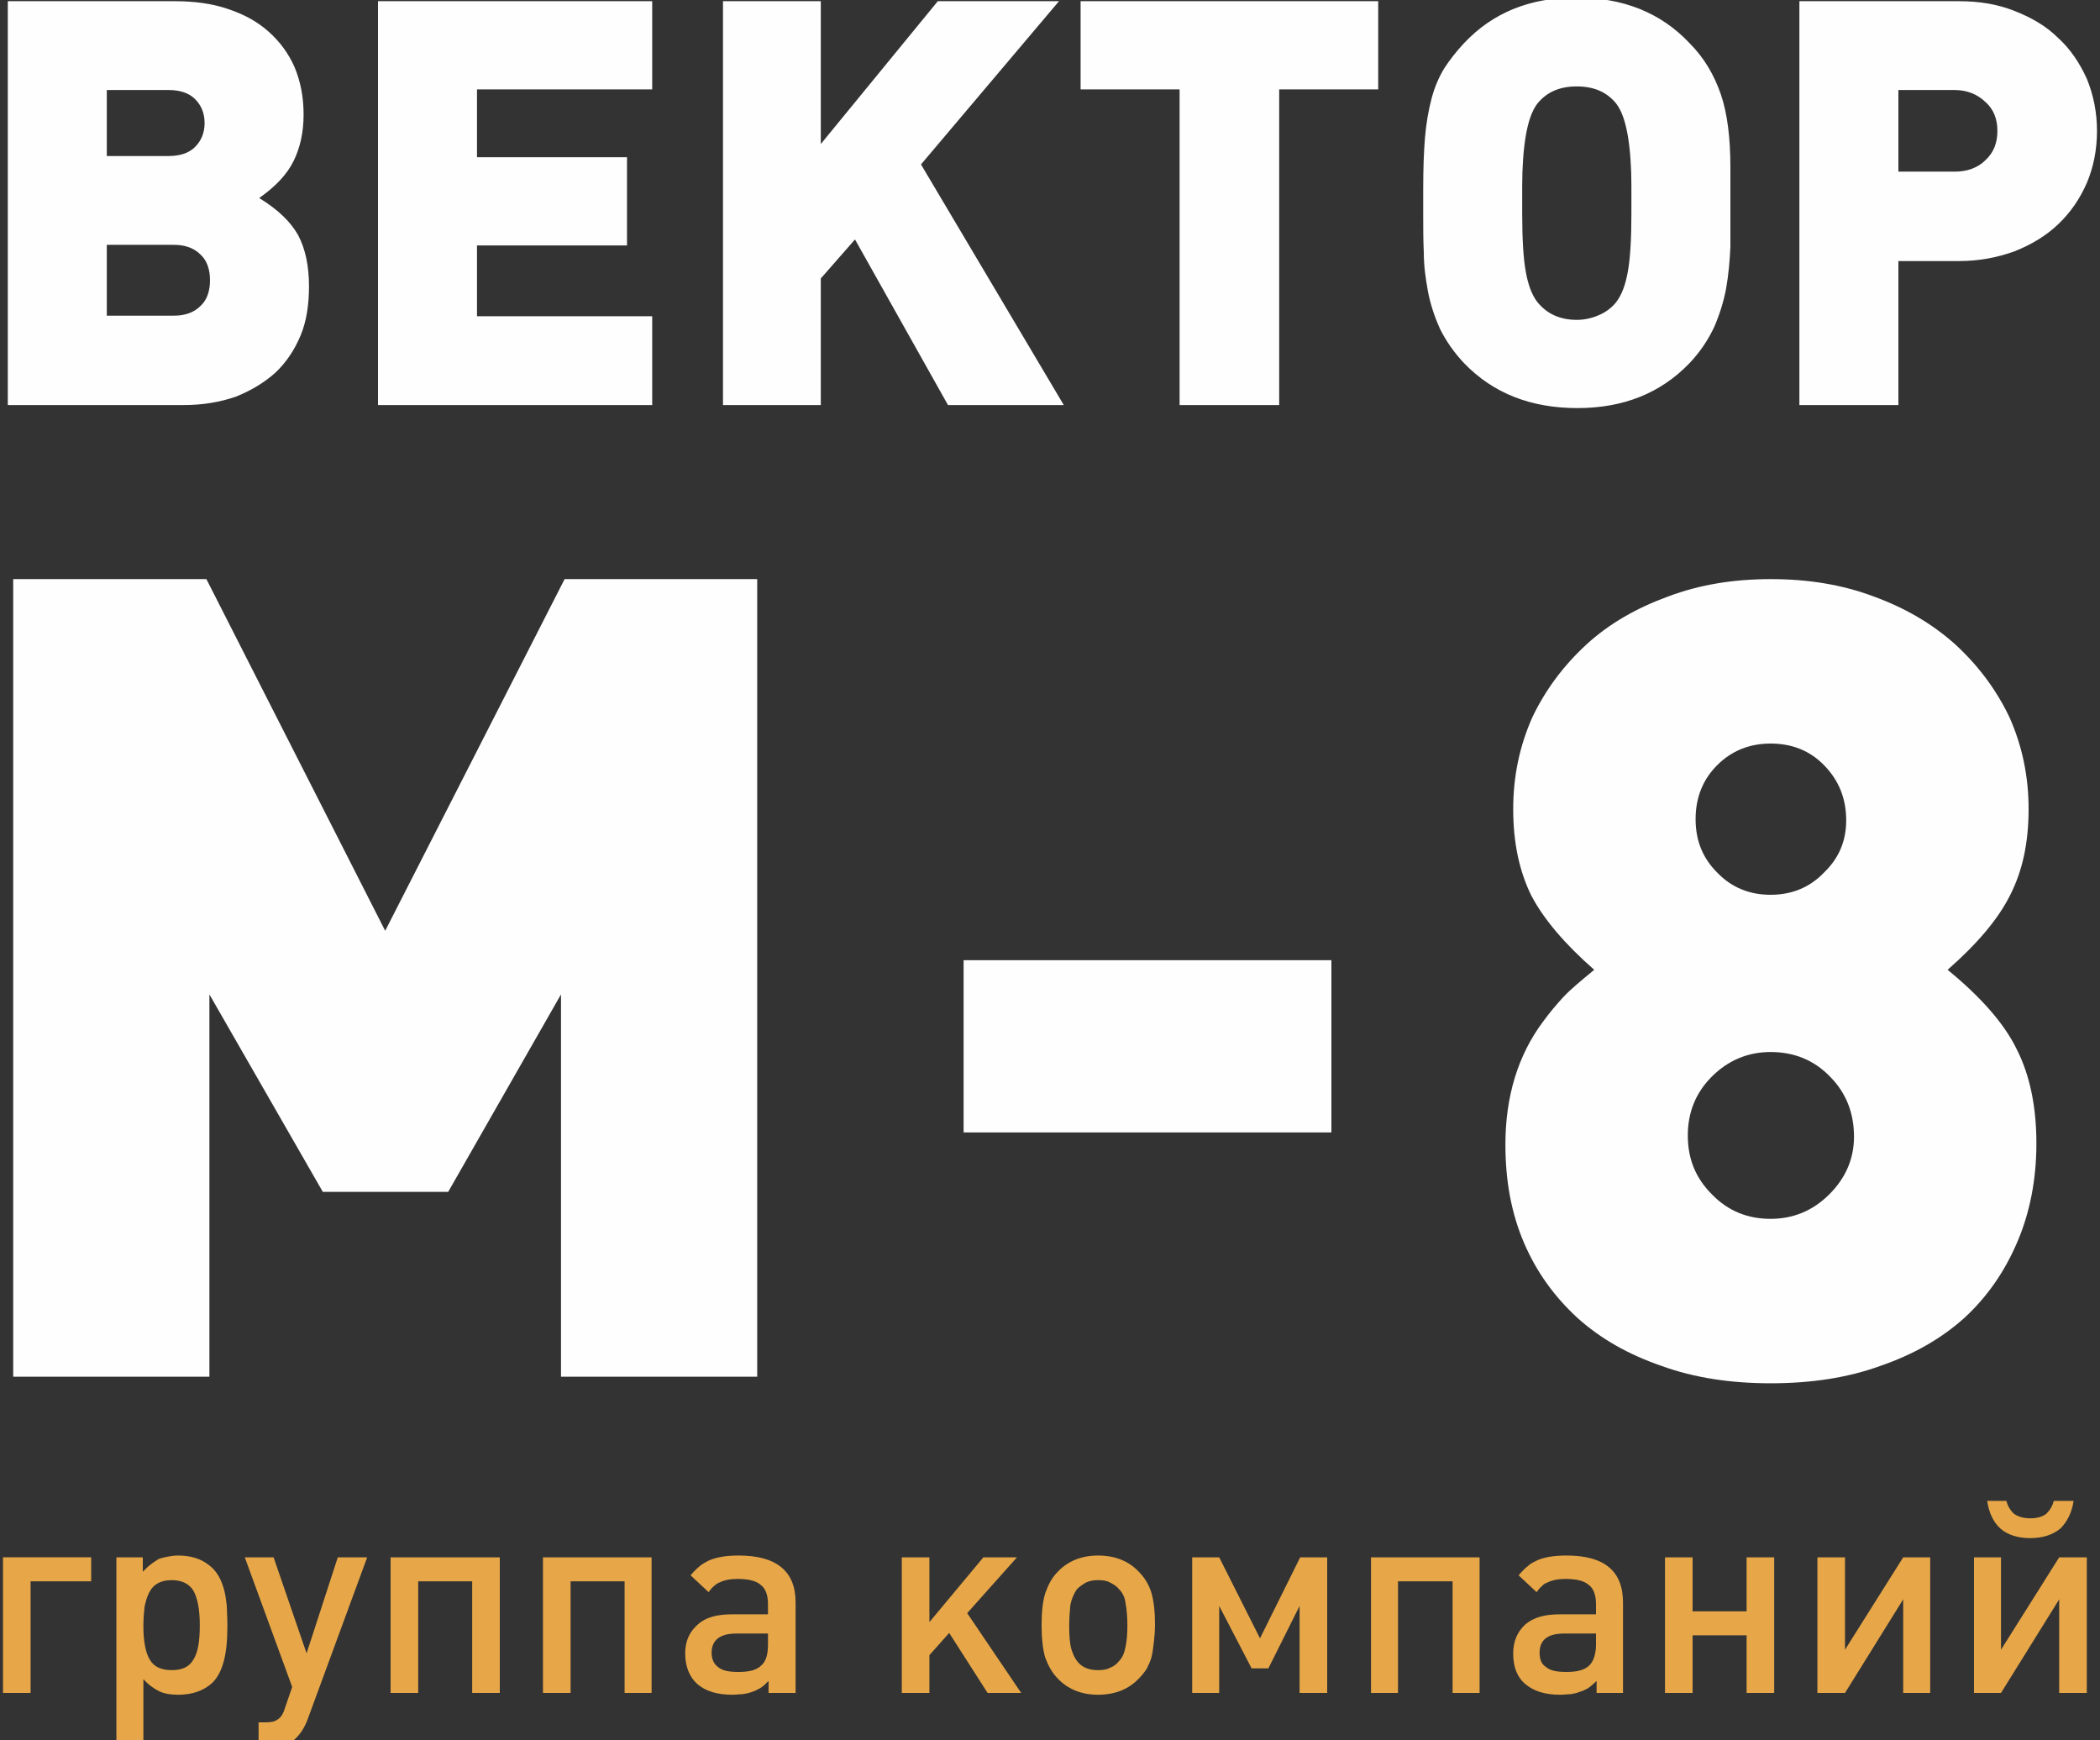 <?xml version="1.0" encoding="UTF-8"?>
<!DOCTYPE svg PUBLIC "-//W3C//DTD SVG 1.1//EN" "http://www.w3.org/Graphics/SVG/1.1/DTD/svg11.dtd">
<!-- Creator: CorelDRAW X8 -->
<svg xmlns="http://www.w3.org/2000/svg" xml:space="preserve" width="35mm" height="29mm" version="1.1" style="shape-rendering:geometricPrecision; text-rendering:geometricPrecision; image-rendering:optimizeQuality; fill-rule:evenodd; clip-rule:evenodd"
viewBox="0 0 3500 2900"
 xmlns:xlink="http://www.w3.org/1999/xlink"
 xmlns:xodm="http://www.corel.com/coreldraw/odm/2003">
 <rect x="0" y="0" width="3500" height="2900" fill="#333333" stroke="none"/>
 <defs>
  <style type="text/css">
   <![CDATA[
    .fil1 {fill:#E7A748}
    .fil0 {fill:#FEFEFE;fill-rule:nonzero}
   ]]>
  </style>
 </defs>
 <g id="Слой_x0020_1">
  <path class="fil0" d="M350 467c0,-18 -5,-33 -16,-43 -11,-11 -26,-16 -44,-16l-112 0 0 118 112 0c18,0 33,-5 44,-16 11,-10 16,-25 16,-43zm-9 -262c0,-17 -6,-30 -16,-40 -10,-10 -25,-15 -44,-15l-103 0 0 110 103 0c19,0 34,-5 44,-15 10,-10 16,-23 16,-40zm174 272c0,30 -4,58 -14,82 -10,24 -24,45 -42,62 -19,17 -41,30 -66,40 -26,9 -55,14 -87,14l-293 0 0 -673 278 0c33,0 63,4 89,13 27,9 49,21 68,38 18,16 33,36 43,59 10,24 15,50 15,79 0,30 -6,56 -17,78 -11,22 -30,42 -57,61 31,19 52,39 65,62 12,23 18,51 18,85zm115 198l0 -673 457 0 0 147 -292 0 0 113 250 0 0 147 -250 0 0 118 292 0 0 148 -457 0zm950 0l-155 -276 -57 65 0 211 -163 0 0 -673 163 0 0 238 195 -238 202 0 -230 272 238 401 -193 0zm552 -526l0 526 -166 0 0 -526 -165 0 0 -147 496 0 0 147 -165 0zm587 161c0,-32 -2,-60 -6,-84 -4,-23 -10,-41 -19,-53 -16,-20 -38,-29 -66,-29 -28,0 -50,9 -66,29 -9,12 -15,30 -19,53 -4,24 -6,52 -6,84l0 46c0,43 2,75 6,97 4,22 10,38 19,50 16,20 38,30 66,30 13,0 26,-3 37,-8 12,-5 22,-13 29,-22 9,-12 15,-28 19,-50 4,-22 6,-54 6,-97l0 -46zm165 28c0,25 0,49 0,73 -1,23 -3,46 -7,69 -4,22 -11,44 -20,65 -10,21 -23,41 -41,60 -48,50 -110,75 -187,75 -78,0 -141,-25 -189,-75 -17,-18 -30,-37 -40,-57 -9,-20 -16,-41 -20,-62 -4,-22 -7,-43 -7,-65 -1,-22 -1,-43 -1,-64l0 -42c0,-33 1,-62 3,-86 2,-24 6,-46 11,-65 5,-19 12,-35 21,-50 9,-14 20,-28 33,-42 48,-51 110,-76 187,-76 78,0 141,25 189,76 24,24 41,53 52,85 11,32 16,73 16,122l0 59zm445 -120c0,-19 -6,-36 -20,-48 -13,-13 -31,-20 -51,-20l-94 0 0 136 94 0c20,0 38,-6 51,-19 14,-13 20,-29 20,-49zm166 0c0,32 -6,61 -17,87 -12,27 -27,49 -48,69 -20,19 -45,34 -73,45 -28,10 -58,16 -92,16l-101 0 0 240 -165 0 0 -673 266 0c34,0 64,5 92,16 28,11 53,25 73,45 21,19 36,42 48,68 11,27 17,56 17,87z"/>
  <polygon class="fil0" points="935,2294 935,1657 747,1986 538,1986 349,1657 349,2294 22,2294 22,965 344,965 642,1551 941,965 1262,965 1262,2294 "/>
  <polygon class="fil0" points="1606,1887 1606,1600 2219,1600 2219,1887 "/>
  <path class="fil0" d="M3090 1894c0,-39 -13,-73 -40,-100 -26,-27 -59,-41 -99,-41 -38,0 -71,14 -98,41 -27,27 -40,60 -40,98 0,39 13,71 40,98 27,28 60,41 98,41 37,0 70,-13 98,-41 27,-27 41,-59 41,-96zm-13 -527c0,-36 -12,-66 -36,-91 -24,-25 -54,-37 -90,-37 -35,0 -65,12 -89,36 -24,24 -36,54 -36,90 0,36 12,65 36,89 24,25 54,37 89,37 35,0 65,-12 89,-37 25,-24 37,-53 37,-87zm169 249c55,45 94,89 115,132 22,43 33,96 33,157 0,61 -11,116 -32,165 -21,49 -50,91 -88,126 -39,35 -85,61 -140,80 -55,20 -116,29 -183,29 -66,0 -127,-9 -182,-29 -55,-19 -101,-45 -140,-80 -38,-35 -68,-76 -89,-125 -21,-49 -31,-103 -31,-164 0,-80 21,-149 63,-205 11,-15 22,-28 33,-40 11,-12 29,-27 52,-46 -49,-43 -84,-84 -105,-124 -20,-41 -30,-88 -30,-144 0,-55 11,-106 32,-153 22,-46 52,-86 90,-121 38,-35 84,-61 136,-80 53,-20 110,-29 171,-29 62,0 119,9 172,29 52,19 97,45 136,80 38,35 68,75 90,121 21,47 32,98 32,153 0,56 -10,103 -31,144 -20,40 -55,81 -104,124z"/>
  <path class="fil1" d="M3456 2501c-3,20 -11,35 -22,46 -12,10 -29,16 -50,16 -22,0 -39,-6 -50,-16 -12,-11 -19,-26 -22,-46l32 0c2,8 6,15 12,21 7,5 16,8 28,8 12,0 21,-3 27,-8 6,-6 10,-13 12,-21l33 0zm-24 320l0 -156 -97 156 -45 0 0 -226 45 0 0 154 97 -154 46 0 0 226 -46 0zm-260 0l0 -156 -97 156 -46 0 0 -226 46 0 0 154 97 -154 45 0 0 226 -45 0zm-261 0l0 -96 -90 0 0 96 -46 0 0 -226 46 0 0 90 90 0 0 -90 46 0 0 226 -46 0zm-250 0l0 -20c-5,5 -10,9 -14,12 -4,2 -9,5 -14,6 -4,2 -9,3 -15,4 -5,0 -11,1 -18,1 -25,0 -44,-6 -58,-18 -14,-12 -20,-29 -20,-51 0,-20 7,-36 20,-48 14,-12 33,-17 57,-17l61 0 0 -17c0,-15 -4,-26 -12,-32 -8,-7 -21,-10 -39,-10 -12,0 -22,2 -30,6 -3,1 -7,3 -9,6 -3,2 -6,6 -9,10l-30 -28c6,-7 11,-12 15,-15 4,-4 8,-6 14,-9 12,-6 29,-9 51,-9 63,0 94,26 94,78l0 151 -44 0zm-1 -99l-53 0c-28,0 -41,11 -41,32 0,11 3,19 11,24 7,6 18,8 34,8 17,0 30,-3 38,-11 7,-7 11,-19 11,-35l0 -18zm-239 99l0 -186 -91 0 0 186 -45 0 0 -226 181 0 0 226 -45 0zm-255 0l0 -145 -52 104 -28 0 -54 -104 0 145 -45 0 0 -226 45 0 68 135 67 -135 45 0 0 226 -46 0zm-241 -114c0,11 -1,22 -2,30 -1,9 -2,17 -4,25 -2,7 -5,13 -8,19 -4,6 -8,11 -13,16 -17,18 -40,27 -68,27 -27,0 -50,-9 -67,-27 -10,-10 -16,-22 -21,-35 -4,-14 -6,-32 -6,-54 0,-22 2,-40 6,-53 5,-14 11,-26 21,-36 17,-18 40,-27 67,-27 28,0 51,9 68,27 10,10 17,22 21,35 4,14 6,31 6,53zm-46 2c0,-14 -1,-27 -3,-37 -1,-10 -5,-18 -11,-24 -4,-5 -9,-8 -15,-11 -5,-3 -12,-4 -20,-4 -7,0 -14,1 -20,4 -5,3 -10,6 -15,11 -5,7 -9,16 -11,26 -1,10 -2,22 -2,36 0,15 1,27 3,36 3,10 6,17 11,23 8,10 20,14 34,14 8,0 15,-1 20,-4 6,-2 11,-6 15,-11 6,-6 9,-14 11,-24 2,-10 3,-22 3,-35zm-233 112l-64 -100 -33 37 0 63 -46 0 0 -226 46 0 0 108 90 -108 56 0 -83 93 90 133 -56 0zm-365 0l0 -20c-5,5 -9,9 -14,12 -4,2 -9,5 -13,6 -5,2 -10,3 -16,4 -5,0 -11,1 -17,1 -26,0 -45,-6 -59,-18 -13,-12 -20,-29 -20,-51 0,-20 7,-36 21,-48 13,-12 32,-17 57,-17l60 0 0 -17c0,-15 -4,-26 -12,-32 -8,-7 -21,-10 -39,-10 -12,0 -22,2 -30,6 -3,1 -6,3 -9,6 -3,2 -6,6 -9,10l-30 -28c6,-7 11,-12 15,-15 4,-4 9,-6 14,-9 13,-6 29,-9 51,-9 63,0 95,26 95,78l0 151 -45 0zm-1 -99l-53 0c-27,0 -41,11 -41,32 0,11 4,19 11,24 7,6 18,8 34,8 18,0 30,-3 38,-11 8,-7 11,-19 11,-35l0 -18zm-239 99l0 -186 -90 0 0 186 -46 0 0 -226 181 0 0 226 -45 0zm-254 0l0 -186 -90 0 0 186 -46 0 0 -226 182 0 0 226 -46 0zm-275 46c-6,15 -14,26 -24,34 -10,7 -23,10 -39,10l-18 0 0 -41 11 0c9,0 16,-1 21,-5 5,-3 9,-9 12,-19l12 -35 -79 -216 48 0 55 160 52 -160 49 0 -100 272zm-133 -158c0,25 -2,44 -6,59 -4,15 -10,27 -19,36 -14,13 -33,20 -57,20 -13,0 -24,-2 -32,-6 -8,-4 -17,-10 -26,-20l0 115 -45 0 0 -318 44 0 0 24c5,-5 9,-9 13,-12 5,-4 9,-6 13,-9 5,-2 10,-3 15,-4 5,-1 11,-2 18,-2 20,0 37,5 50,15 13,9 22,24 27,44 2,8 3,16 4,25 0,8 1,19 1,33zm-46 -1c0,-27 -4,-46 -11,-58 -7,-11 -19,-17 -36,-17 -18,0 -31,7 -38,22 -3,6 -5,13 -7,22 -1,9 -2,20 -2,33 0,26 4,45 11,56 7,12 20,17 36,17 17,0 29,-5 36,-17 8,-12 11,-31 11,-58zm-282 -73l0 186 -46 0 0 -226 147 0 0 40 -101 0z"/>
 </g>
</svg>
